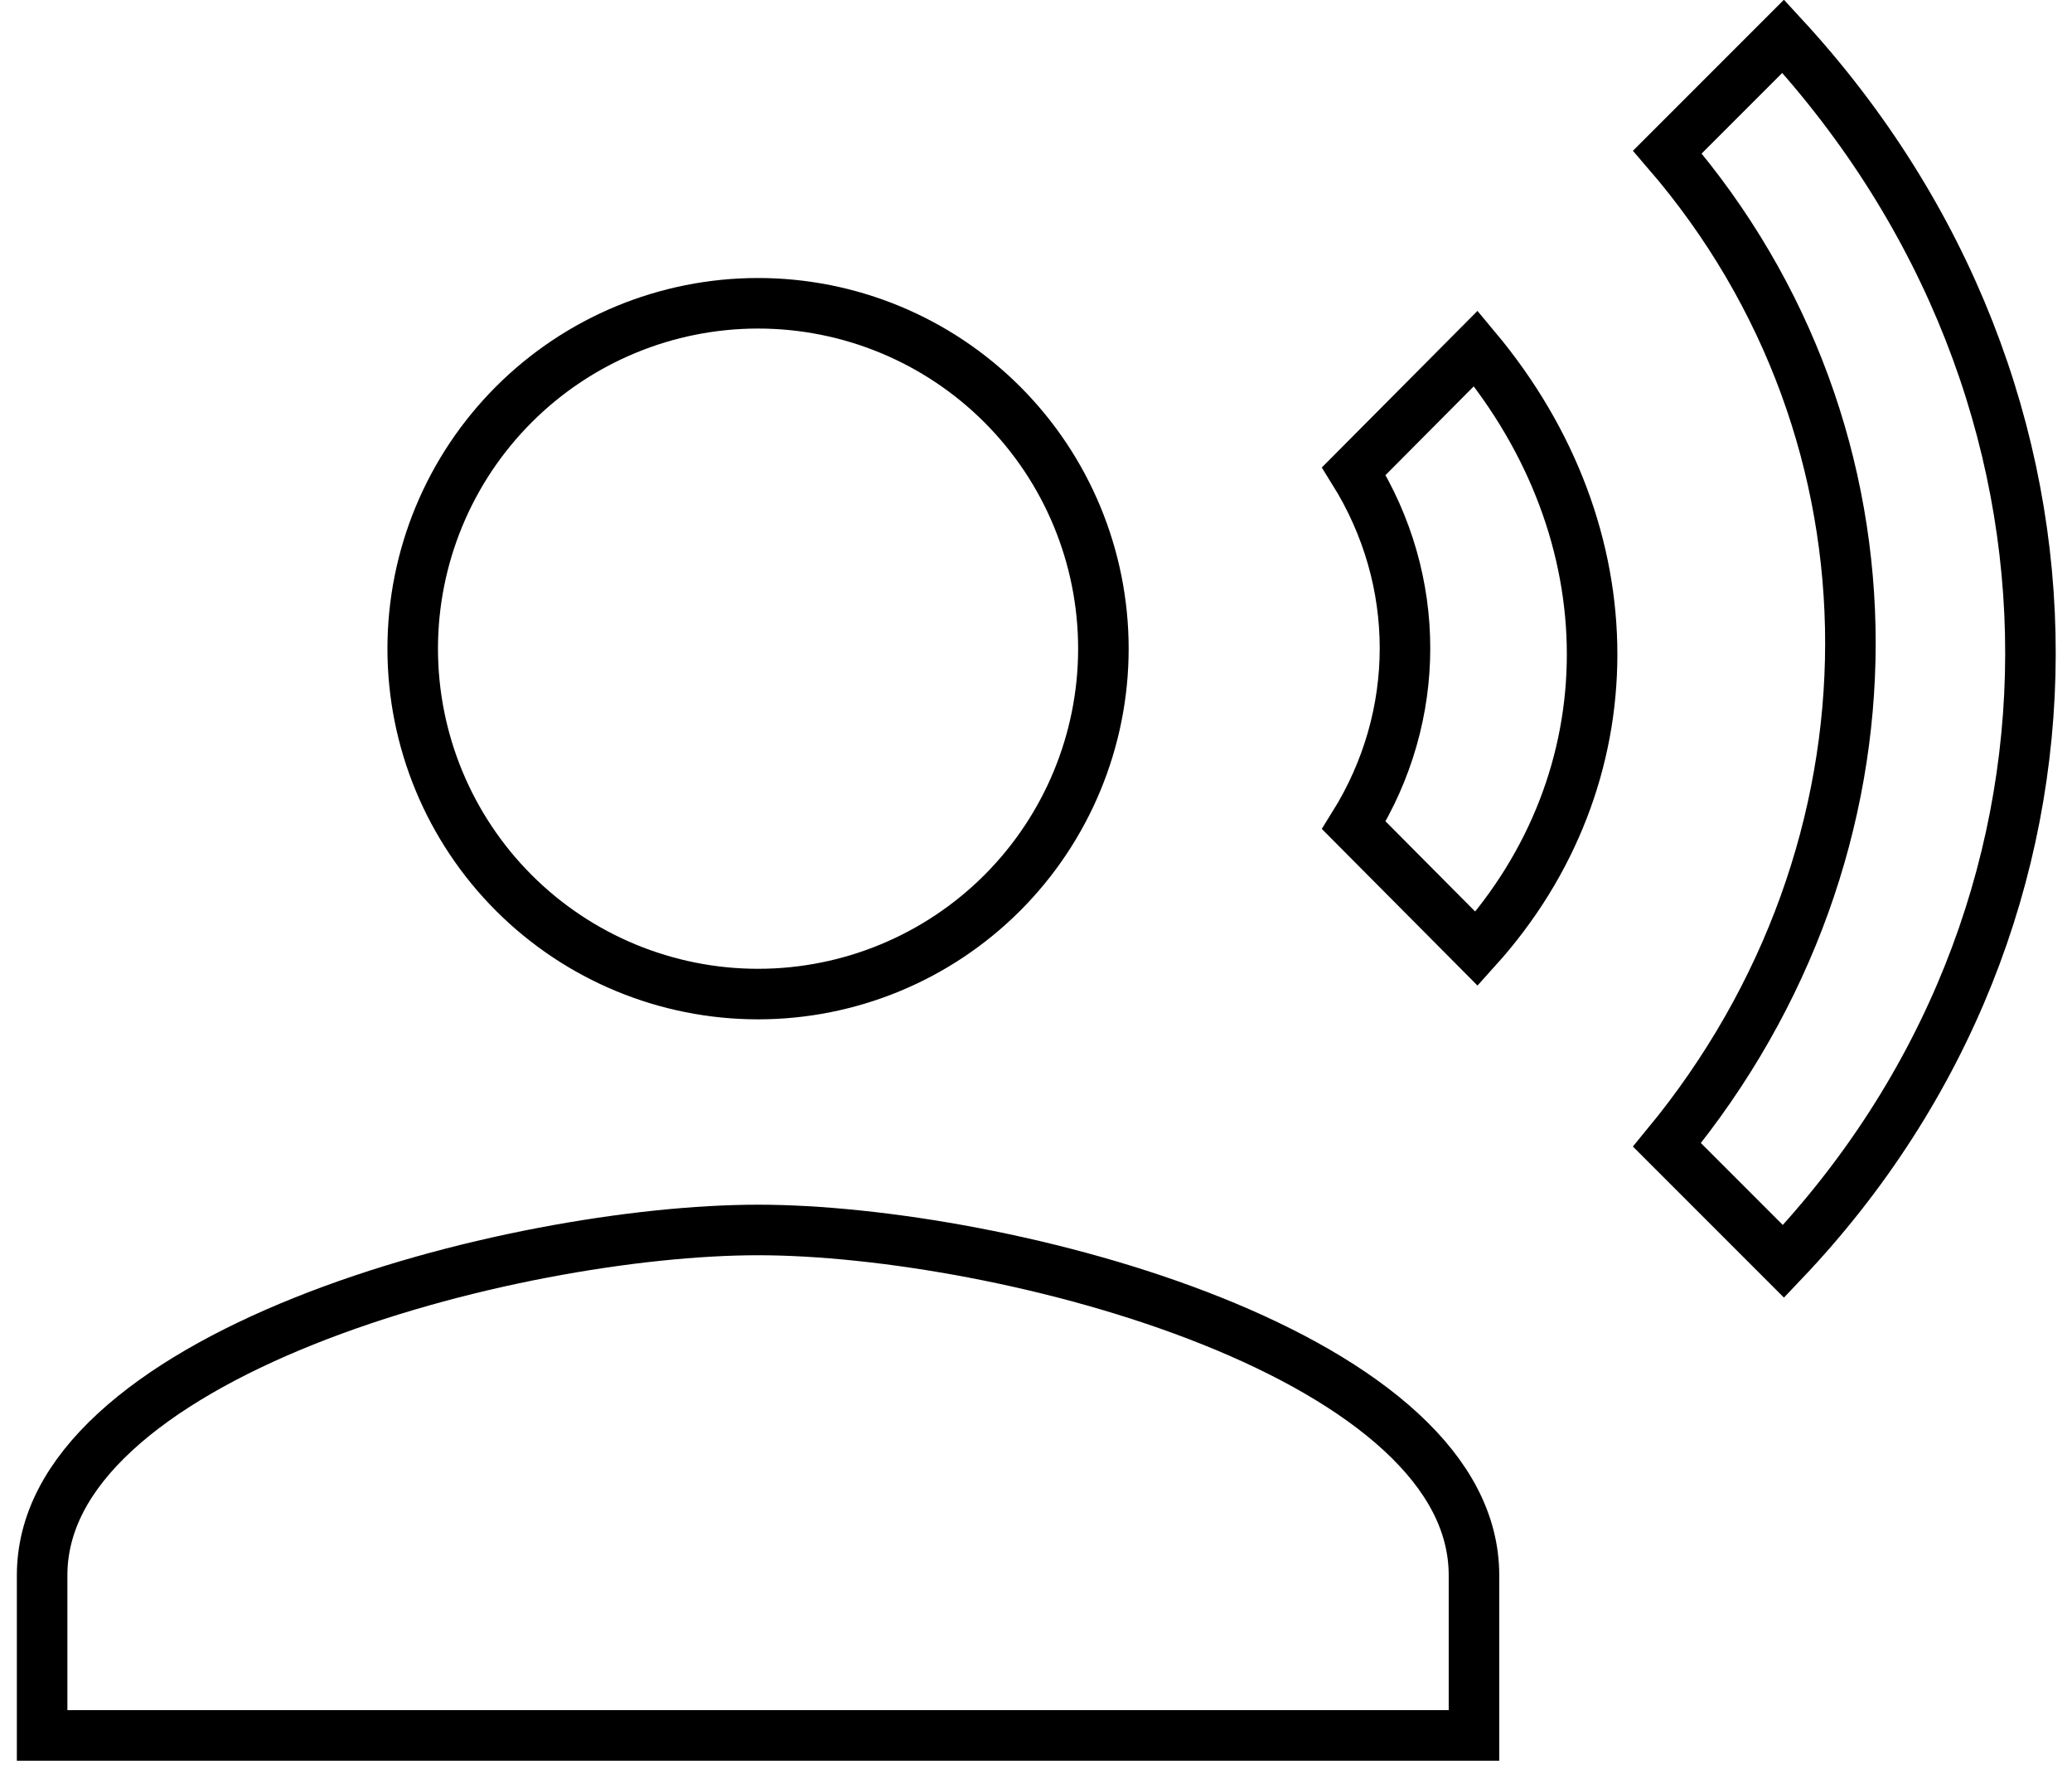 <svg width="82" height="70" viewBox="0 0 82 70" fill="none" xmlns="http://www.w3.org/2000/svg">
<path d="M30 12C33.625 12 37.101 13.44 39.664 16.003C42.227 18.566 43.667 22.042 43.667 25.667C43.667 29.291 42.227 32.767 39.664 35.331C37.101 37.894 33.625 39.333 30 39.333C26.375 39.333 22.899 37.894 20.336 35.331C17.773 32.767 16.333 29.291 16.333 25.667C16.333 22.042 17.773 18.566 20.336 16.003C22.899 13.44 26.375 12 30 12ZM30 48.667C34.77 48.667 41.977 49.871 47.966 52.271C50.96 53.47 53.586 54.943 55.449 56.662C57.304 58.374 58.333 60.262 58.333 62.333V68.667H1.667V62.333C1.667 60.262 2.696 58.374 4.551 56.662C6.414 54.943 9.04 53.47 12.034 52.271C18.023 49.871 25.23 48.667 30 48.667ZM58.407 13.785C64.553 21.138 64.521 30.796 58.437 37.542L53.578 32.654C56.278 28.325 56.278 22.971 53.578 18.642L58.407 13.785ZM65.987 6.017L70.57 1.434C83.671 15.639 83.561 36.262 70.582 49.911L65.971 45.3C75.633 33.566 75.663 17.244 65.987 6.017Z" stroke="black" stroke-width="2"/>
</svg>
